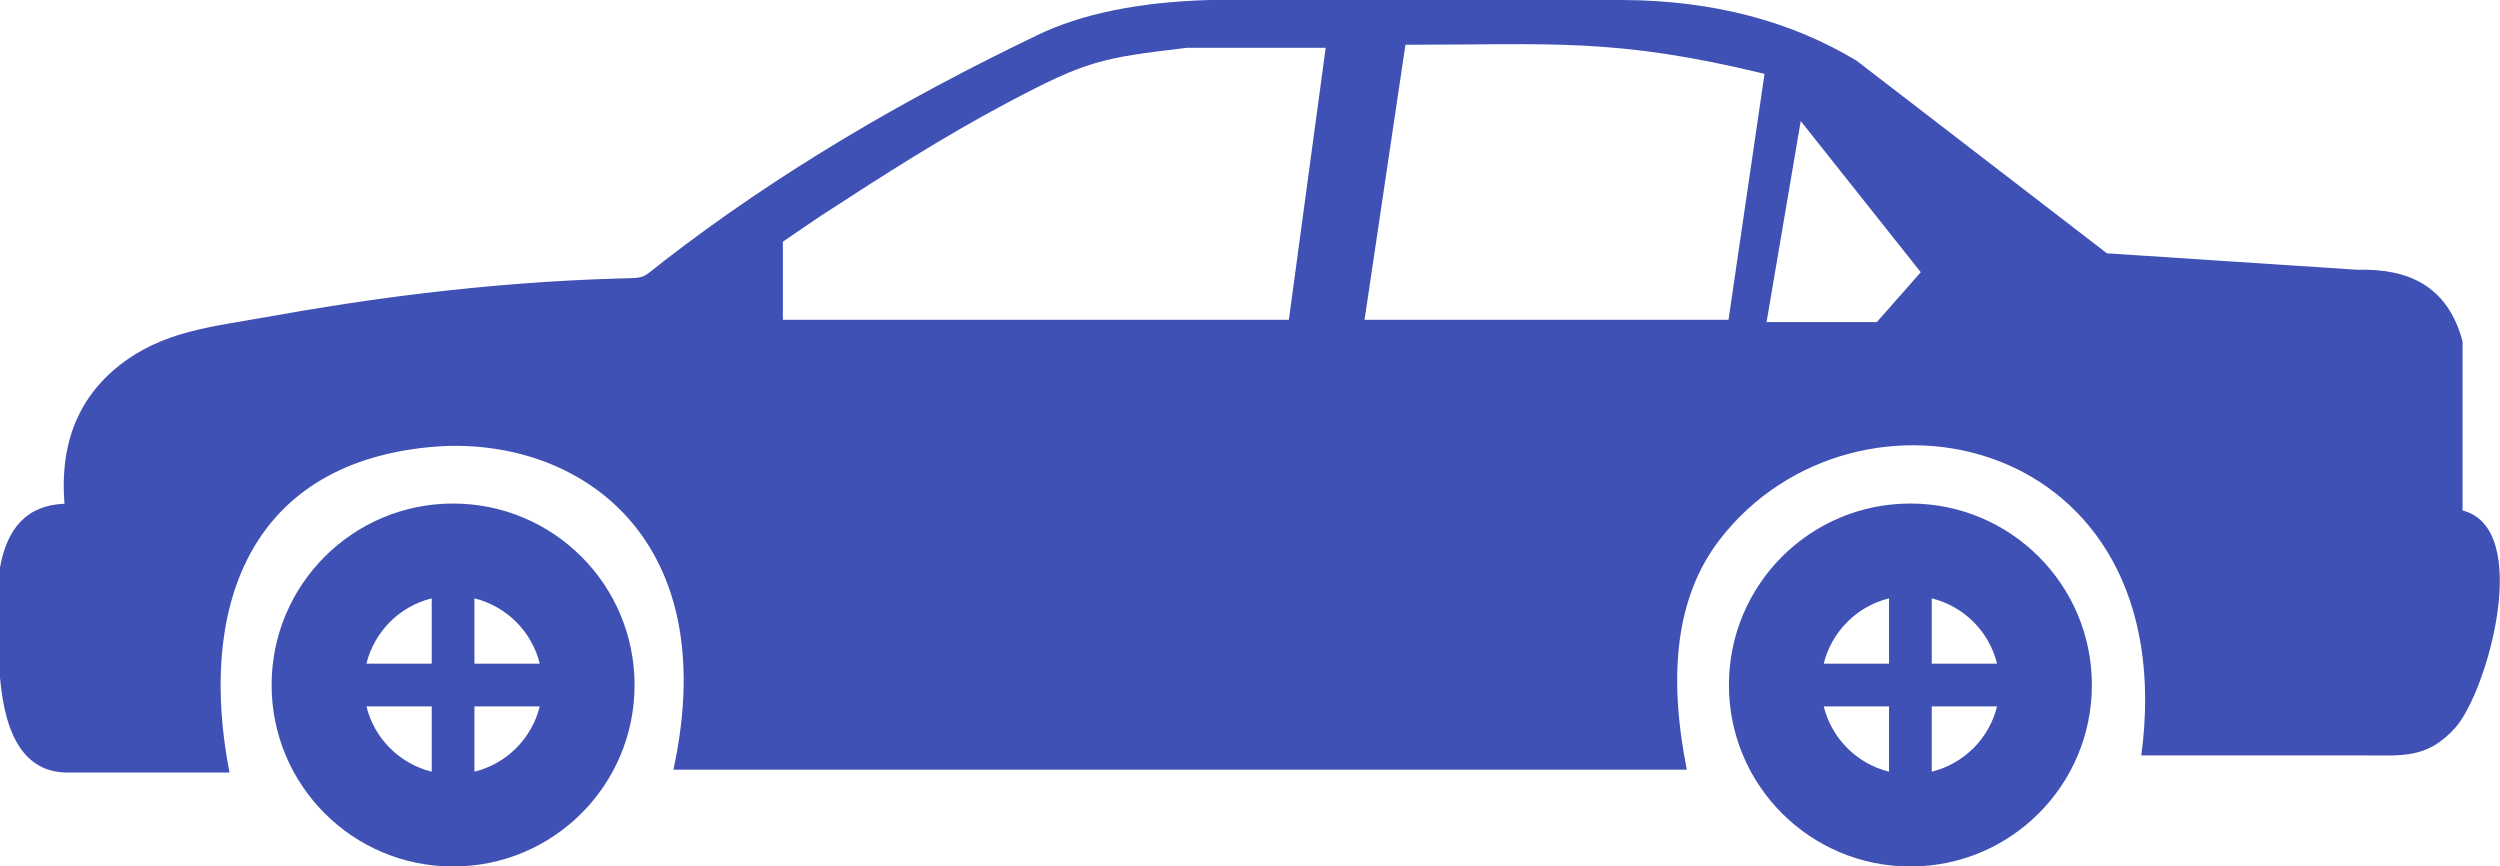 <?xml version="1.0" encoding="utf-8"?><svg version="1.1" id="Layer_1" xmlns="http://www.w3.org/2000/svg" xmlns:xlink="http://www.w3.org/1999/xlink" x="0px" y="0px" viewBox="0 0 122.88 42.59" style="enable-background:new 0 0 122.88 42.59" xml:space="preserve"><style type="text/css">.st0{fill-rule:evenodd;clip-rule:evenodd;}</style><g><path fill="#3F51B5" class="st0" d="M0,27.89c0.34-1.89,1.29-3.06,3.17-3.13c-0.16-1.98,0.2-3.65,1.07-5.02c0.41-0.64,0.92-1.21,1.54-1.71 c2.18-1.77,4.64-1.96,7.33-2.45c2.6-0.47,5.21-0.87,7.81-1.18c3.15-0.37,6.3-0.62,9.44-0.71c1.46-0.04,1.11,0.04,2.26-0.85 c5.66-4.38,11.83-7.97,18.3-11.08C53.18,0.65,56.06,0.1,59.45,0c6.77,0,13.53,0,20.3,0c4.48,0.02,8.29,1.05,11.5,2.98l12.31,9.47 c4.1,0.27,8.21,0.54,12.31,0.81c2.51-0.07,4.44,0.79,5.17,3.52v8.31c3.48,0.89,1.21,8.91-0.35,10.67 c-1.38,1.55-2.62,1.37-4.47,1.37h-10.97c2.11-15.86-14.06-19.25-20.72-10.61c-2.2,2.85-2.53,6.74-1.62,11.31H33.1 c2.55-11.75-5.04-16.54-12.02-15.85c-8.98,0.88-11.34,8.08-9.8,15.99H3.51C1.29,38.07,0.26,36.3,0,33.31V27.89L0,27.89z M93.9,24.75c4.93,0,8.92,3.99,8.92,8.92c0,4.93-3.99,8.92-8.92,8.92c-4.93,0-8.92-3.99-8.92-8.92 C84.98,28.74,88.97,24.75,93.9,24.75L93.9,24.75z M23.32,29.41v3.21h3.21C26.14,31.04,24.9,29.8,23.32,29.41L23.32,29.41z M26.53,34.72h-3.21v3.21C24.9,37.54,26.14,36.3,26.53,34.72L26.53,34.72z M21.22,37.93v-3.21h-3.21 C18.4,36.3,19.64,37.54,21.22,37.93L21.22,37.93z M18.01,32.62h3.21v-3.21C19.64,29.8,18.4,31.04,18.01,32.62L18.01,32.62z M94.95,29.41v3.21h3.21C97.77,31.04,96.53,29.8,94.95,29.41L94.95,29.41z M98.16,34.72h-3.21v3.21 C96.53,37.54,97.77,36.3,98.16,34.72L98.16,34.72z M92.85,37.93v-3.21h-3.21C90.03,36.3,91.27,37.54,92.85,37.93L92.85,37.93z M89.64,32.62h3.21v-3.21C91.27,29.8,90.03,31.04,89.64,32.62L89.64,32.62z M22.27,24.75c4.93,0,8.92,3.99,8.92,8.92 c0,4.93-3.99,8.92-8.92,8.92c-4.93,0-8.92-3.99-8.92-8.92C13.35,28.74,17.34,24.75,22.27,24.75L22.27,24.75z M86.83,15.83 l1.68-9.88l5.9,7.43l-1.11,1.26l-1.05,1.19H86.83L86.83,15.83z M38.48,11.88v3.84h24.87l1.81-13.37h-6.82 c-4.24,0.5-4.93,0.64-8.79,2.68c-3.17,1.68-6.07,3.54-9.16,5.55C39.76,11.01,39.11,11.44,38.48,11.88L38.48,11.88z M69.08,2.2 l-2.01,13.52h17.89l1.77-12.09C79.36,1.84,76.27,2.2,69.08,2.2L69.08,2.2z"/></g></svg>